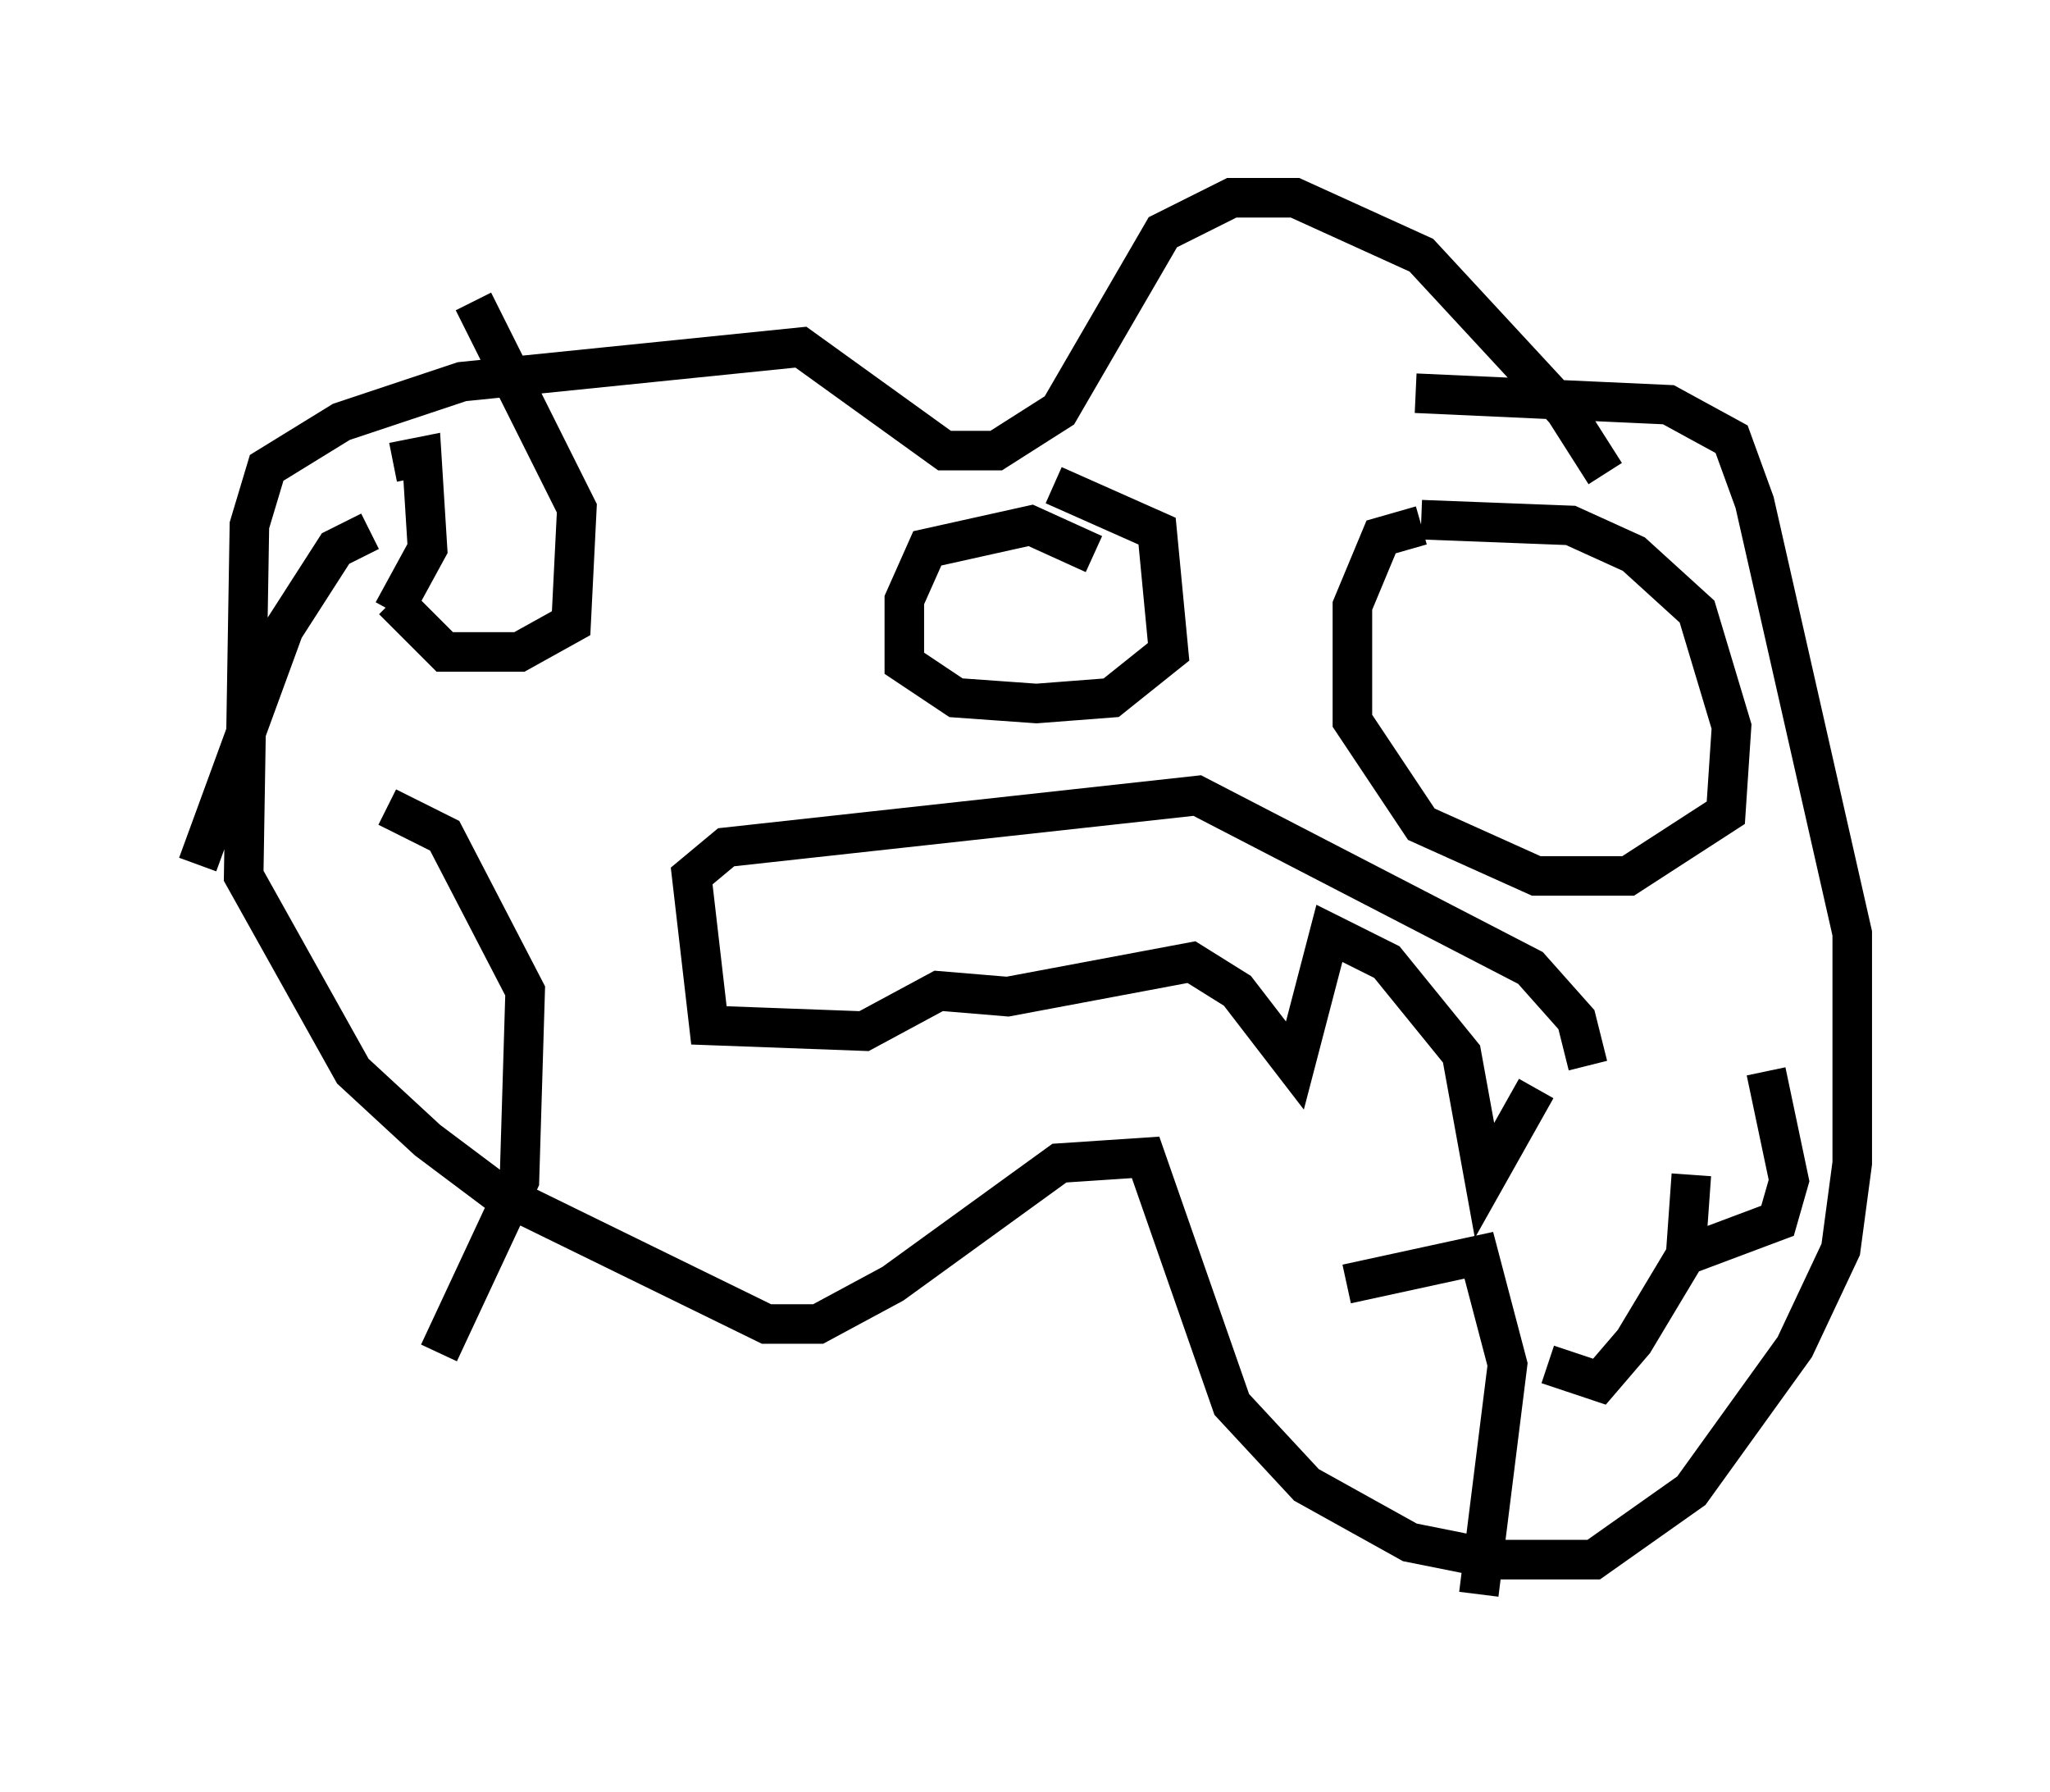<?xml version="1.0" encoding="utf-8" ?>
<svg baseProfile="full" height="45.296" version="1.1" width="51.832" xmlns="http://www.w3.org/2000/svg" xmlns:ev="http://www.w3.org/2001/xml-events" xmlns:xlink="http://www.w3.org/1999/xlink"><defs /><rect fill="white" height="45.296" width="51.832" x="0" y="0" /><path d="M41.022, 13.86 m-0.436, -1.888 l-1.017, -1.598 -3.631, -3.922 l-3.196, -1.453 -1.598, 0.0 l-1.743, 0.872 -2.615, 4.503 l-1.598, 1.017 -1.307, 0.0 l-3.631, -2.615 -8.57, 0.872 l-3.05, 1.017 -1.888, 1.162 l-0.436, 1.453 -0.145, 8.86 l2.76, 4.939 1.888, 1.743 l1.743, 1.307 6.827, 3.341 l1.307, 0.0 1.888, -1.017 l4.212, -3.05 2.179, -0.145 l2.179, 6.246 1.888, 2.034 l2.615, 1.453 2.179, 0.436 l2.469, 0.0 2.469, -1.743 l2.615, -3.631 1.162, -2.469 l0.291, -2.179 0.0, -5.81 l-2.469, -10.894 -0.581, -1.598 l-1.598, -0.872 -6.391, -0.291 m-8.134, 4.067 l-1.598, -0.726 -2.615, 0.581 l-0.581, 1.307 0.0, 1.598 l1.307, 0.872 2.034, 0.145 l1.888, -0.145 1.453, -1.162 l-0.291, -3.05 -2.615, -1.162 m9.296, 1.017 l-1.017, 0.291 -0.726, 1.743 l0.0, 2.905 1.743, 2.615 l2.905, 1.307 2.324, 0.0 l2.469, -1.598 0.145, -2.179 l-0.872, -2.905 -1.598, -1.453 l-1.598, -0.726 -3.777, -0.145 m0.291, 13.073 l0.0, 0.0 m2.615, 1.307 l-1.307, 2.324 -0.581, -3.196 l-1.888, -2.324 -1.453, -0.726 l-0.872, 3.341 -1.453, -1.888 l-1.162, -0.726 -4.648, 0.872 l-1.743, -0.145 -1.888, 1.017 l-3.922, -0.145 -0.436, -3.777 l0.872, -0.726 11.911, -1.307 l8.425, 4.358 1.162, 1.307 l0.291, 1.162 m-28.179, -19.318 l2.615, 5.229 -0.145, 2.905 l-1.307, 0.726 -1.888, 0.0 l-1.307, -1.307 m0.0, -3.486 l0.726, -0.145 0.145, 2.324 l-0.872, 1.598 m-0.581, -2.034 l-0.872, 0.436 -1.307, 2.034 l-2.179, 5.955 m4.793, -1.453 l1.453, 0.726 2.034, 3.922 l-0.145, 4.793 -2.034, 4.358 m9.732, 1.453 l0.0, 0.0 m10.022, -7.408 l0.0, 0.0 m3.196, 4.212 l3.341, -0.726 0.726, 2.76 l-0.726, 5.81 m1.743, -5.81 l1.307, 0.436 0.872, -1.017 l1.307, -2.179 0.145, -2.034 m-0.145, 2.034 l2.324, -0.872 0.291, -1.017 l-0.581, -2.76 " fill="none" stroke="black" stroke-width="1" /></svg>